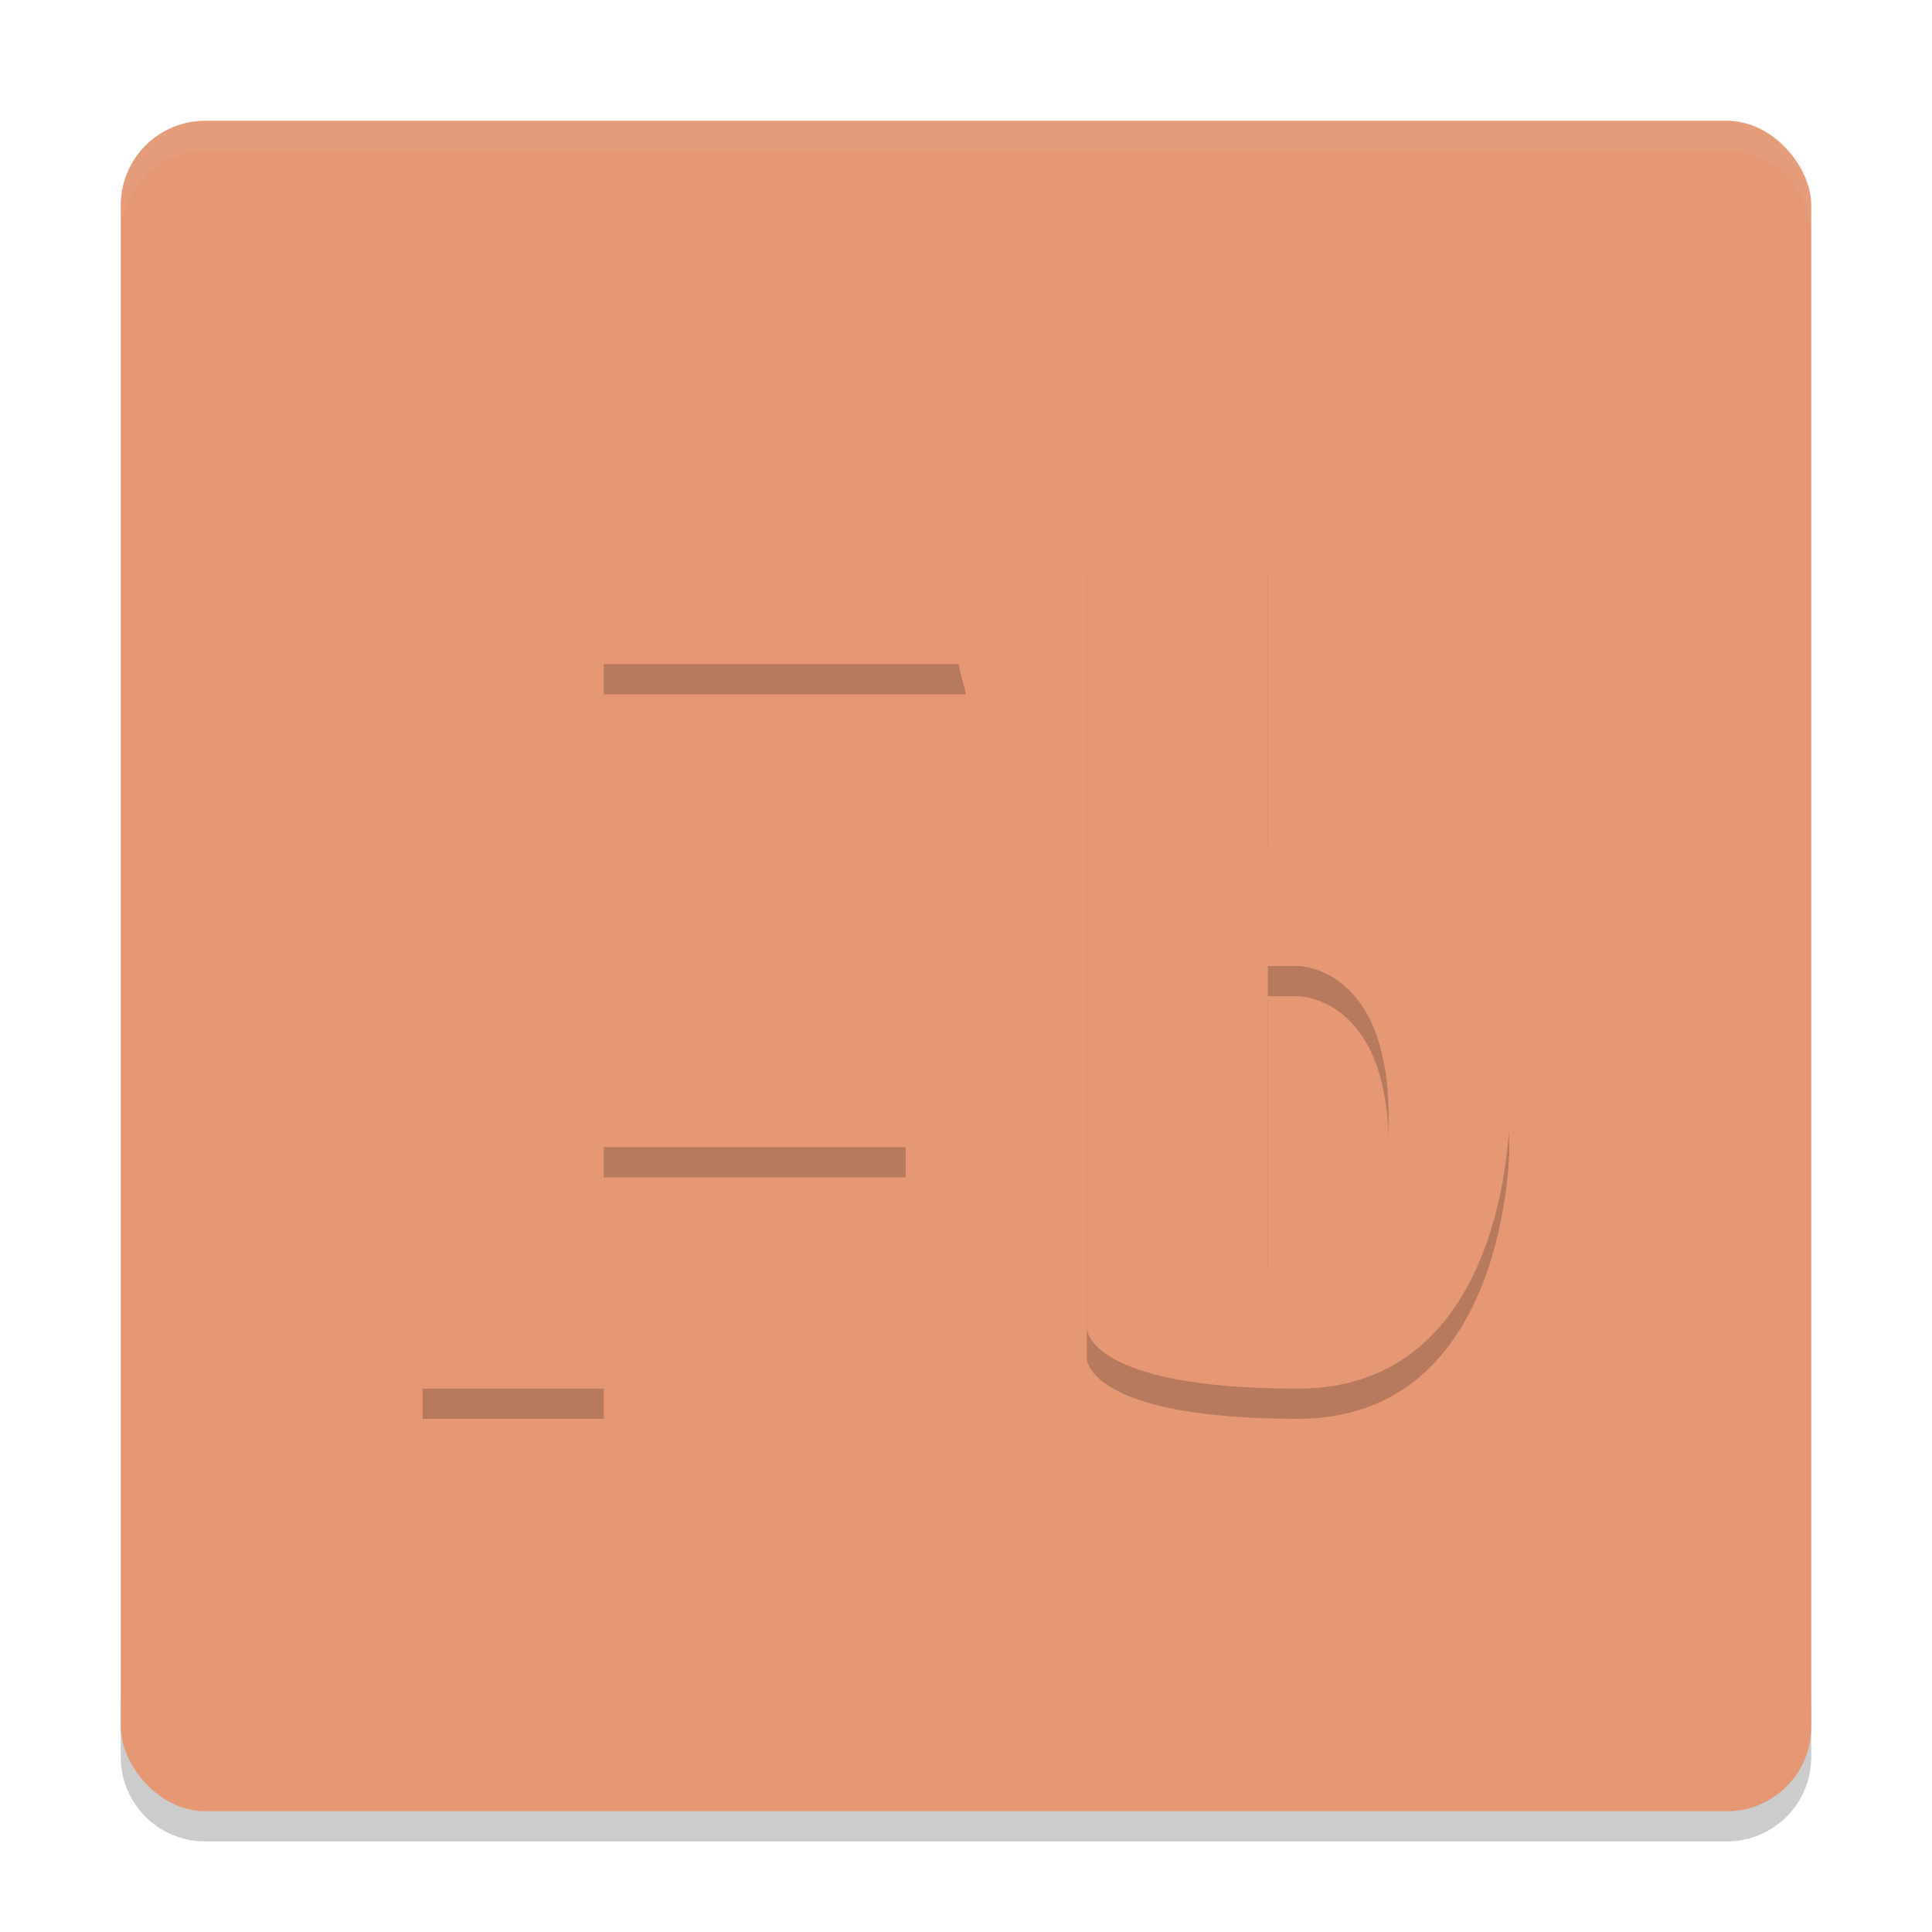 <svg width="64" height="64" version="1.1" xmlns="http://www.w3.org/2000/svg">
 <path d="m4 56.2v2c0 1.55 1.25 2.8 2.801 2.8h50.399c1.55 0 2.8-1.25 2.8-2.8v-2c0 1.55-1.25 2.8-2.8 2.8h-50.399c-1.55 0-2.8-1.25-2.8-2.8z" style="opacity:.2"/>
 <rect x="4" y="4" width="56" height="56" rx="2.8" ry="2.8" style="fill:#e69875"/>
 <path d="M 6.801,4 C 5.25,4 4,5.25 4,6.801 V 7.803 C 4,6.252 5.25,5.002 6.801,5.002 H 57.199 C 58.749,5.002 60,6.252 60,7.803 V 6.801 C 60,5.25 58.749,4 57.199,4 Z" style="fill:#d3c6aa;opacity:.1"/>
 <path d="m14 19v28h6v-8h10v-4h-10v-12h12l-1-4h-11z" style="opacity:.2"/>
 <path d="m14 18v28h6v-8h10v-4h-10v-12h12l-1-4h-11z" style="fill:#e69875"/>
 <path d="m42 19v10c8 0 8 9 8 9s0 9-7 9-7-2-7-2v-26zm1 14h-1v10h1s3 0 3-5-3-5-3-5z" style="opacity:.2"/>
 <path d="m42 18v10c8 0 8 9 8 9s0 9-7 9-7-2-7-2v-26zm1 14h-1v10h1s3 0 3-5-3-5-3-5z" style="fill:#e69875"/>
</svg>
